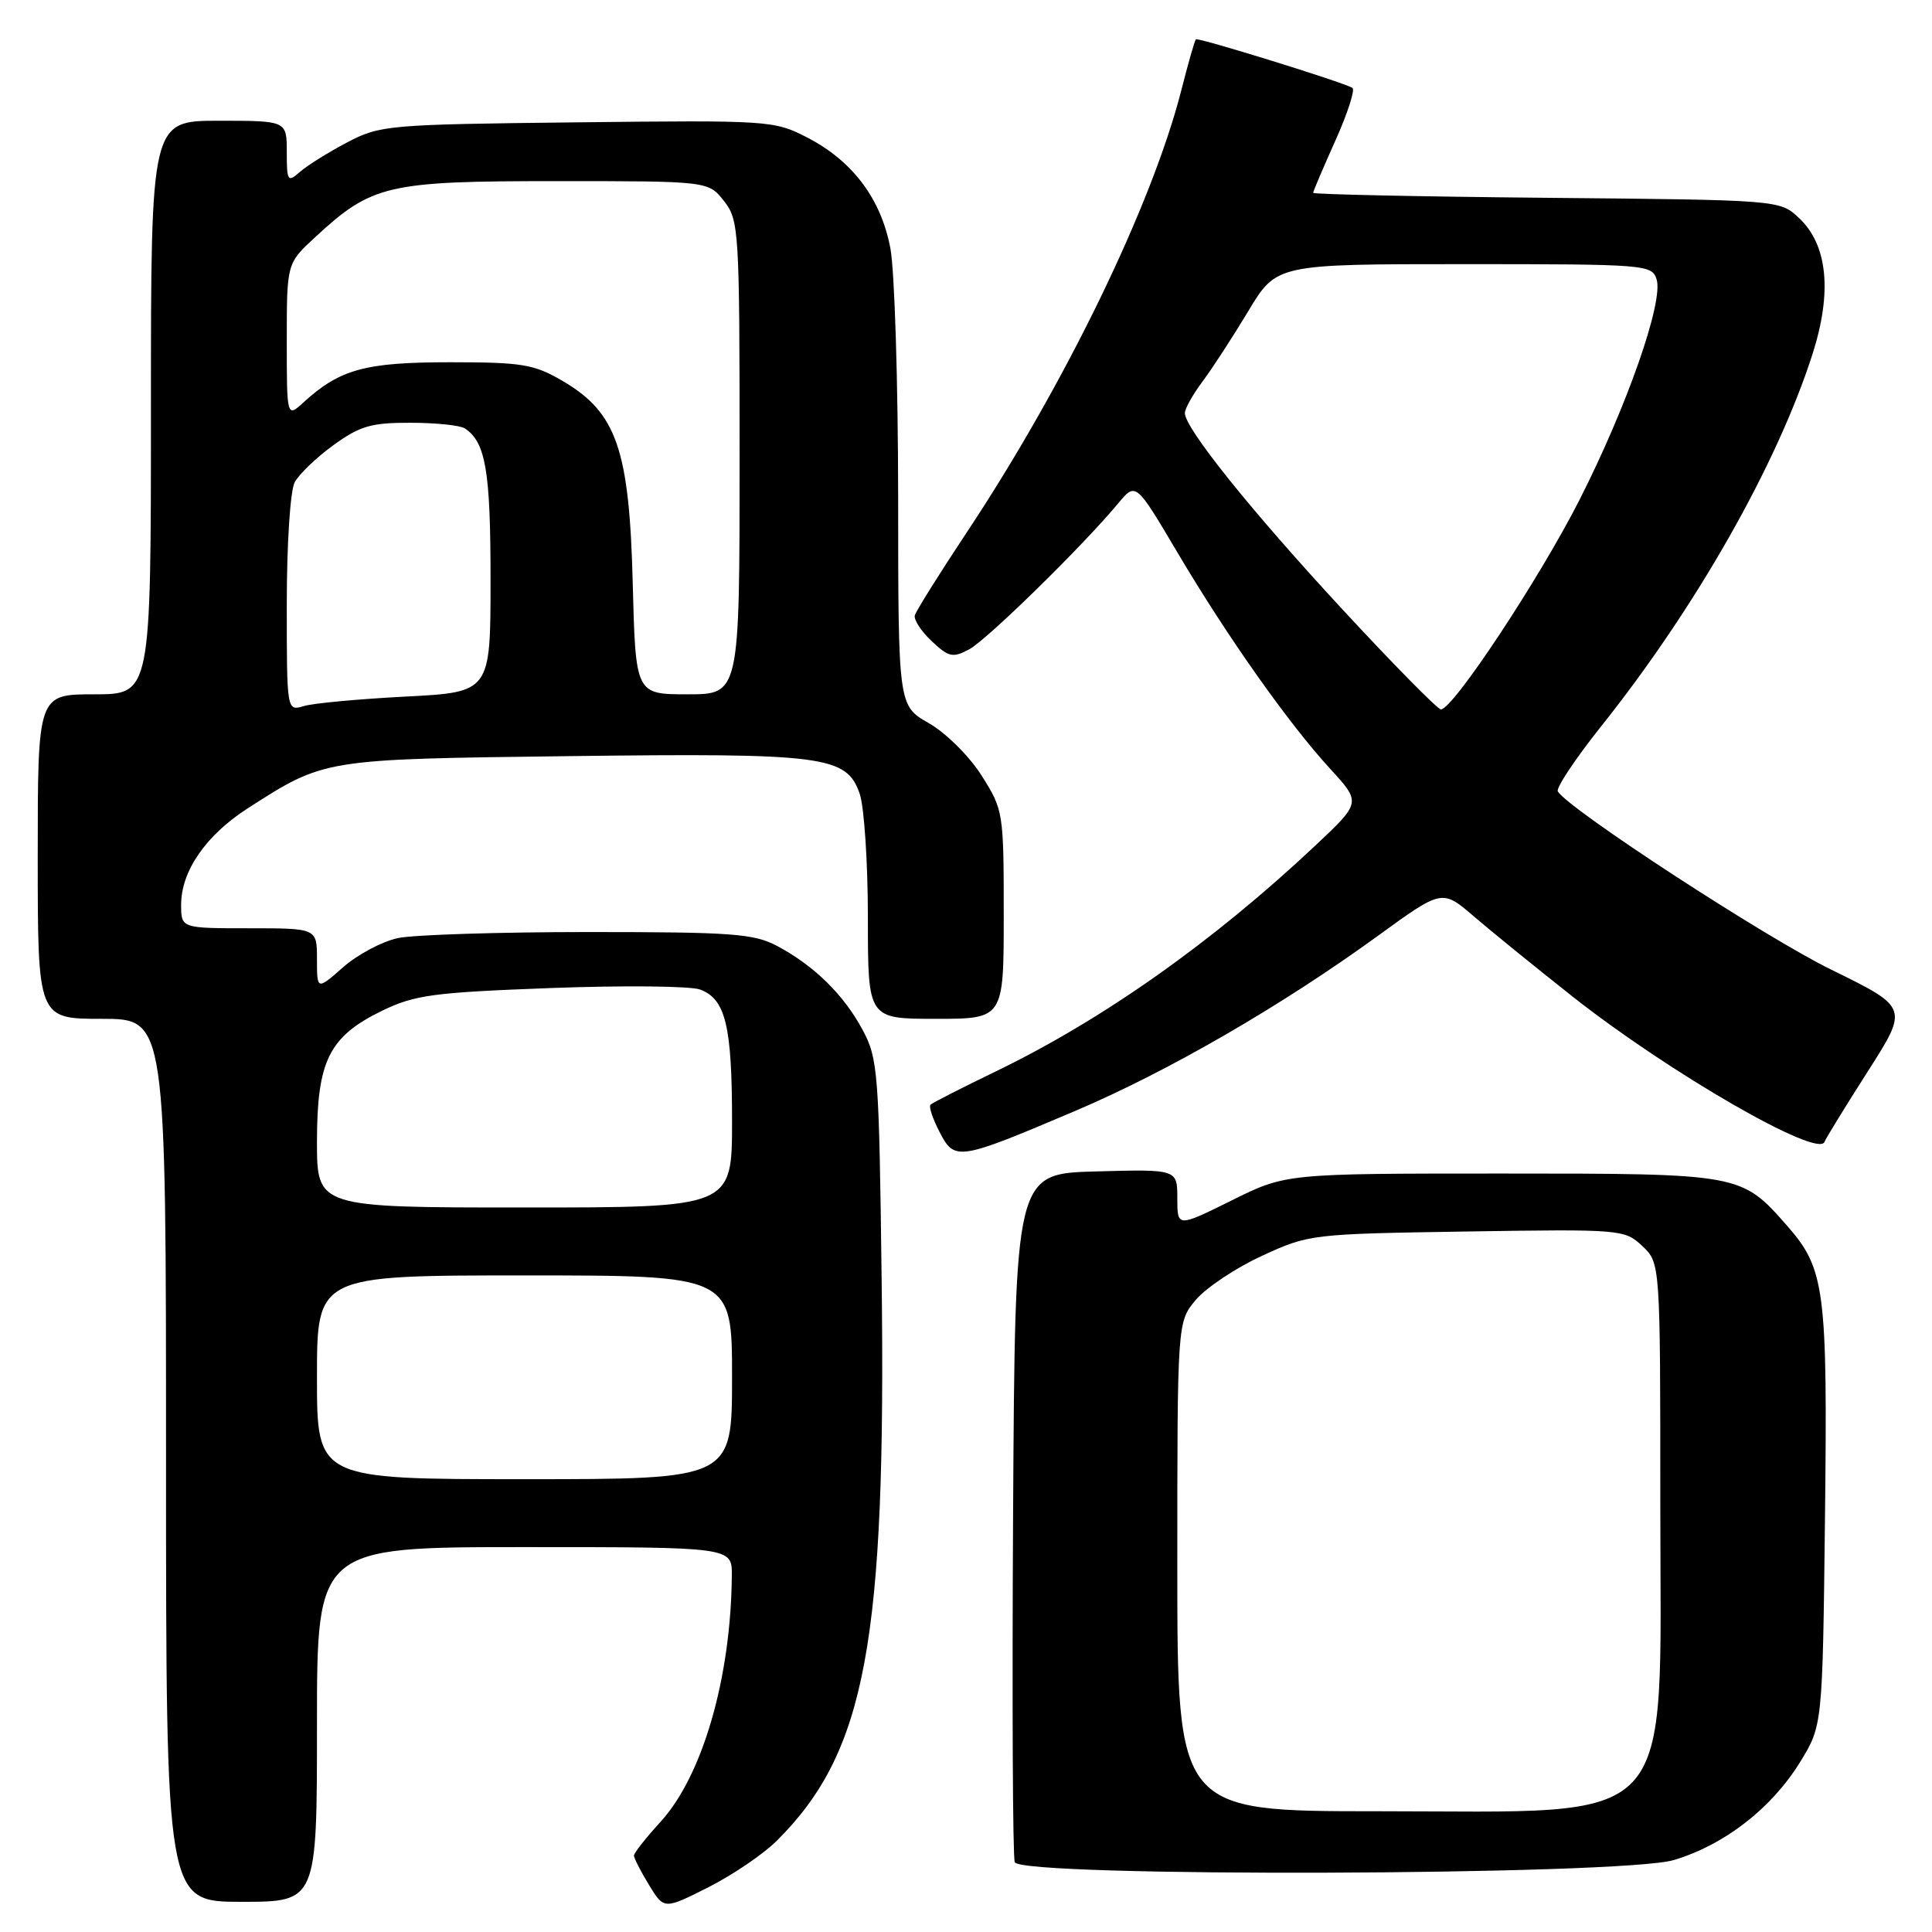 <?xml version="1.0" encoding="UTF-8" standalone="no"?>
<!DOCTYPE svg PUBLIC "-//W3C//DTD SVG 1.1//EN" "http://www.w3.org/Graphics/SVG/1.1/DTD/svg11.dtd" >
<svg xmlns="http://www.w3.org/2000/svg" xmlns:xlink="http://www.w3.org/1999/xlink" version="1.1" viewBox="0 0 256 256">
 <g >
 <path fill="currentColor"
d=" M 102.97 243.87 C 114.73 232.12 117.43 217.60 116.82 169.37 C 116.48 142.16 116.34 140.27 114.32 136.50 C 111.82 131.83 107.91 127.98 103.00 125.36 C 99.90 123.71 97.06 123.50 78.00 123.50 C 66.17 123.50 54.80 123.86 52.73 124.30 C 50.65 124.74 47.39 126.47 45.48 128.15 C 42.00 131.21 42.00 131.21 42.00 127.10 C 42.00 123.00 42.00 123.00 33.00 123.00 C 24.00 123.00 24.00 123.00 24.00 119.87 C 24.00 115.43 27.29 110.67 32.79 107.13 C 43.06 100.54 42.72 100.60 75.47 100.19 C 109.25 99.77 112.16 100.15 113.91 105.16 C 114.51 106.89 115.00 114.31 115.00 121.65 C 115.00 135.00 115.00 135.00 124.00 135.00 C 133.00 135.00 133.00 135.00 133.00 121.20 C 133.00 107.64 132.95 107.31 130.06 102.76 C 128.43 100.18 125.33 97.11 123.07 95.82 C 119.02 93.50 119.02 93.50 119.01 65.89 C 119.00 50.70 118.54 35.85 117.98 32.90 C 116.74 26.33 112.97 21.32 106.94 18.21 C 102.60 15.97 101.93 15.92 76.50 16.21 C 51.38 16.49 50.35 16.58 46.00 18.87 C 43.52 20.17 40.71 21.93 39.75 22.77 C 38.12 24.21 38.00 24.03 38.00 20.15 C 38.00 16.00 38.00 16.00 29.00 16.00 C 20.00 16.00 20.00 16.00 20.00 54.00 C 20.00 92.00 20.00 92.00 12.50 92.00 C 5.00 92.00 5.00 92.00 5.00 113.50 C 5.00 135.00 5.00 135.00 13.50 135.00 C 22.00 135.00 22.00 135.00 22.00 193.50 C 22.00 252.00 22.00 252.00 32.00 252.00 C 42.00 252.00 42.00 252.00 42.00 228.50 C 42.00 205.00 42.00 205.00 69.50 205.00 C 97.00 205.00 97.00 205.00 96.97 208.75 C 96.86 222.32 93.09 235.33 87.50 241.43 C 85.58 243.53 84.00 245.53 84.00 245.88 C 84.01 246.22 84.90 247.97 86.00 249.77 C 87.99 253.03 87.99 253.03 93.87 250.07 C 97.10 248.43 101.20 245.65 102.97 243.87 Z  M 221.77 246.47 C 228.45 244.49 234.70 239.65 238.48 233.55 C 241.50 228.66 241.50 228.66 241.82 201.08 C 242.17 170.86 241.82 168.14 236.81 162.43 C 230.72 155.50 230.70 155.50 198.94 155.50 C 170.37 155.50 170.37 155.50 163.19 159.07 C 156.00 162.63 156.00 162.63 156.00 158.78 C 156.00 154.93 156.00 154.93 145.25 155.22 C 134.50 155.50 134.50 155.50 134.24 200.50 C 134.10 225.25 134.19 246.06 134.46 246.75 C 135.23 248.78 214.87 248.52 221.77 246.47 Z  M 142.50 147.19 C 154.78 141.97 169.85 133.25 182.61 123.98 C 191.09 117.82 191.09 117.82 195.30 121.43 C 197.61 123.42 203.53 128.22 208.45 132.11 C 221.25 142.19 240.95 153.54 241.76 151.30 C 241.91 150.86 244.49 146.68 247.47 142.00 C 252.90 133.51 252.90 133.51 242.68 128.50 C 233.90 124.21 207.89 107.25 206.42 104.87 C 206.15 104.43 208.72 100.56 212.13 96.28 C 224.72 80.49 235.41 61.68 240.14 47.00 C 242.80 38.75 242.19 32.46 238.38 28.89 C 235.84 26.50 235.84 26.50 204.92 26.21 C 187.91 26.05 174.00 25.75 174.00 25.55 C 174.00 25.35 175.33 22.23 176.95 18.62 C 178.57 15.01 179.58 11.87 179.20 11.64 C 177.87 10.86 158.74 4.93 158.46 5.21 C 158.30 5.37 157.43 8.42 156.52 12.00 C 152.63 27.20 141.13 50.90 128.13 70.50 C 124.48 76.00 121.37 80.97 121.22 81.54 C 121.06 82.12 122.07 83.66 123.46 84.96 C 125.71 87.08 126.26 87.20 128.42 86.04 C 130.78 84.78 143.49 72.33 148.17 66.69 C 150.50 63.89 150.50 63.89 156.00 73.18 C 162.59 84.32 170.74 95.87 176.30 101.92 C 180.35 106.34 180.35 106.34 174.30 112.03 C 160.71 124.81 146.13 135.11 131.94 141.97 C 127.42 144.16 123.53 146.14 123.29 146.38 C 123.05 146.62 123.59 148.25 124.50 150.00 C 126.50 153.87 126.94 153.80 142.50 147.19 Z  M 42.00 182.50 C 42.00 169.00 42.00 169.00 69.50 169.00 C 97.00 169.00 97.00 169.00 97.00 182.50 C 97.00 196.00 97.00 196.00 69.50 196.00 C 42.00 196.00 42.00 196.00 42.00 182.50 Z  M 42.00 151.25 C 42.01 140.55 43.61 137.34 50.65 133.92 C 54.96 131.83 57.45 131.50 73.00 130.92 C 82.62 130.56 91.52 130.65 92.77 131.12 C 96.14 132.38 97.00 135.91 97.00 148.57 C 97.00 160.00 97.00 160.00 69.50 160.00 C 42.00 160.00 42.00 160.00 42.00 151.25 Z  M 38.00 80.05 C 38.00 72.04 38.46 65.01 39.05 63.90 C 39.63 62.82 41.95 60.60 44.20 58.97 C 47.69 56.44 49.21 56.00 54.40 56.02 C 57.76 56.02 61.00 56.36 61.60 56.77 C 64.36 58.61 65.00 62.38 65.00 76.79 C 65.00 91.72 65.00 91.72 53.75 92.30 C 47.56 92.62 41.49 93.18 40.25 93.56 C 38.00 94.23 38.00 94.23 38.00 80.05 Z  M 83.84 77.25 C 83.39 59.53 81.70 54.67 74.57 50.49 C 70.76 48.26 69.22 48.00 59.61 48.00 C 48.41 48.00 45.03 48.92 40.25 53.29 C 38.00 55.35 38.00 55.35 38.00 45.12 C 38.00 34.90 38.00 34.90 41.75 31.44 C 49.30 24.46 51.29 24.00 73.74 24.00 C 93.85 24.00 93.85 24.00 95.93 26.63 C 97.92 29.17 98.00 30.42 98.00 60.63 C 98.00 92.00 98.00 92.00 91.11 92.00 C 84.22 92.00 84.22 92.00 83.84 77.25 Z  M 156.00 207.58 C 156.00 175.15 156.00 175.15 158.46 172.23 C 159.81 170.63 163.75 168.00 167.21 166.41 C 173.42 163.54 173.76 163.50 194.36 163.18 C 214.82 162.86 215.26 162.90 217.61 165.10 C 220.00 167.35 220.00 167.35 220.00 199.54 C 220.00 243.03 222.81 240.00 182.53 240.00 C 156.00 240.00 156.00 240.00 156.00 207.58 Z  M 177.90 80.77 C 165.74 67.63 157.00 56.74 157.00 54.73 C 157.00 54.16 158.04 52.30 159.31 50.59 C 160.59 48.89 163.32 44.69 165.39 41.25 C 169.14 35.00 169.14 35.00 194.01 35.00 C 218.08 35.00 218.89 35.06 219.51 37.02 C 220.44 39.97 215.60 53.80 209.30 66.22 C 204.01 76.64 192.53 94.00 190.93 94.00 C 190.50 94.00 184.63 88.04 177.90 80.77 Z "/>
</g>
</svg>